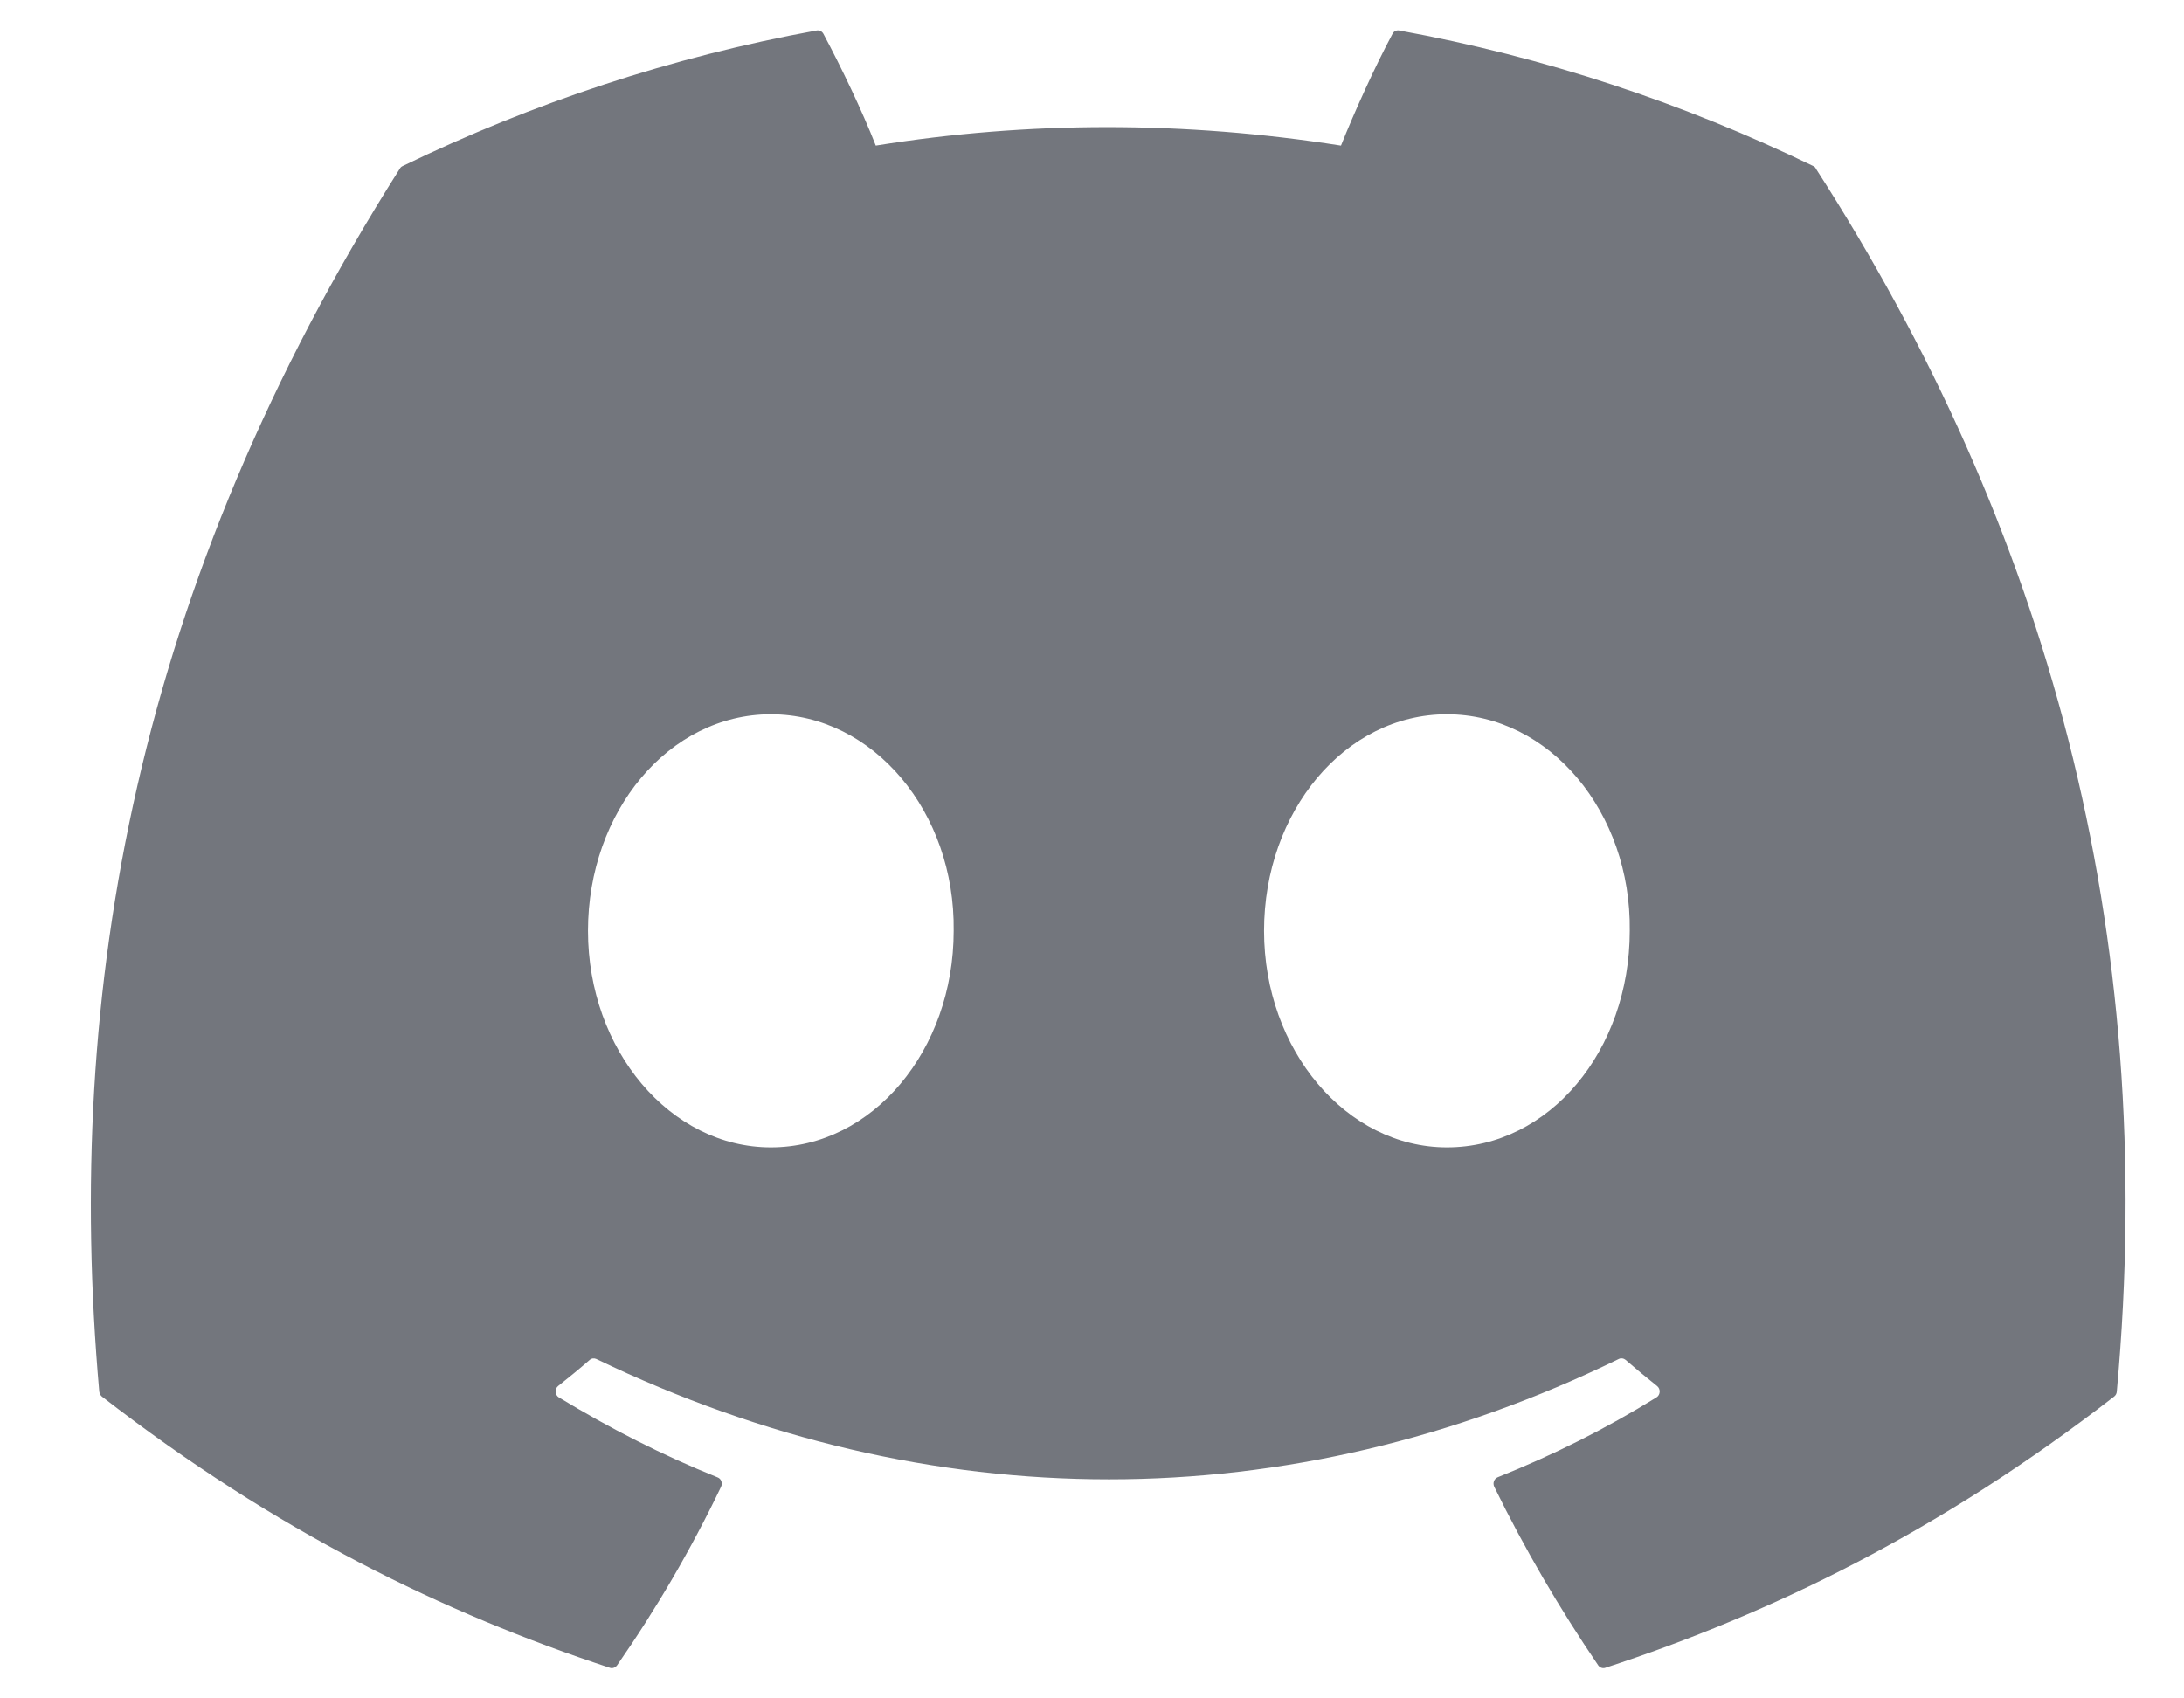 <svg width="18" height="14" viewBox="0 0 18 14" fill="none" xmlns="http://www.w3.org/2000/svg">
<path d="M14.945 1.369C13.876 0.851 12.73 0.469 11.531 0.251C11.51 0.247 11.488 0.257 11.477 0.278C11.329 0.555 11.166 0.916 11.052 1.2C9.763 0.997 8.48 0.997 7.218 1.2C7.104 0.91 6.934 0.555 6.786 0.278C6.775 0.258 6.753 0.247 6.731 0.251C5.534 0.469 4.388 0.85 3.318 1.369C3.309 1.373 3.301 1.38 3.296 1.389C1.122 4.82 0.526 8.166 0.818 11.47C0.82 11.487 0.828 11.502 0.84 11.512C2.274 12.624 3.664 13.3 5.027 13.748C5.049 13.755 5.072 13.746 5.086 13.727C5.409 13.262 5.696 12.771 5.943 12.255C5.957 12.225 5.944 12.189 5.914 12.178C5.458 11.995 5.023 11.772 4.606 11.519C4.573 11.499 4.57 11.449 4.6 11.425C4.688 11.355 4.776 11.283 4.86 11.21C4.875 11.196 4.897 11.194 4.914 11.202C7.659 12.525 10.63 12.525 13.342 11.202C13.36 11.193 13.381 11.196 13.397 11.209C13.481 11.282 13.569 11.355 13.657 11.425C13.688 11.449 13.685 11.499 13.652 11.519C13.235 11.777 12.8 11.995 12.344 12.177C12.314 12.189 12.301 12.225 12.315 12.255C12.567 12.771 12.855 13.261 13.171 13.726C13.184 13.746 13.208 13.755 13.23 13.748C14.6 13.3 15.99 12.624 17.424 11.512C17.437 11.502 17.445 11.487 17.446 11.471C17.796 7.651 16.86 4.332 14.966 1.39C14.962 1.38 14.954 1.373 14.945 1.369ZM6.353 9.458C5.526 9.458 4.846 8.657 4.846 7.673C4.846 6.689 5.513 5.888 6.353 5.888C7.199 5.888 7.873 6.696 7.86 7.673C7.86 8.657 7.192 9.458 6.353 9.458ZM11.925 9.458C11.098 9.458 10.418 8.657 10.418 7.673C10.418 6.689 11.085 5.888 11.925 5.888C12.771 5.888 13.445 6.696 13.432 7.673C13.432 8.657 12.771 9.458 11.925 9.458Z" fill="#73767D"/>
</svg>
